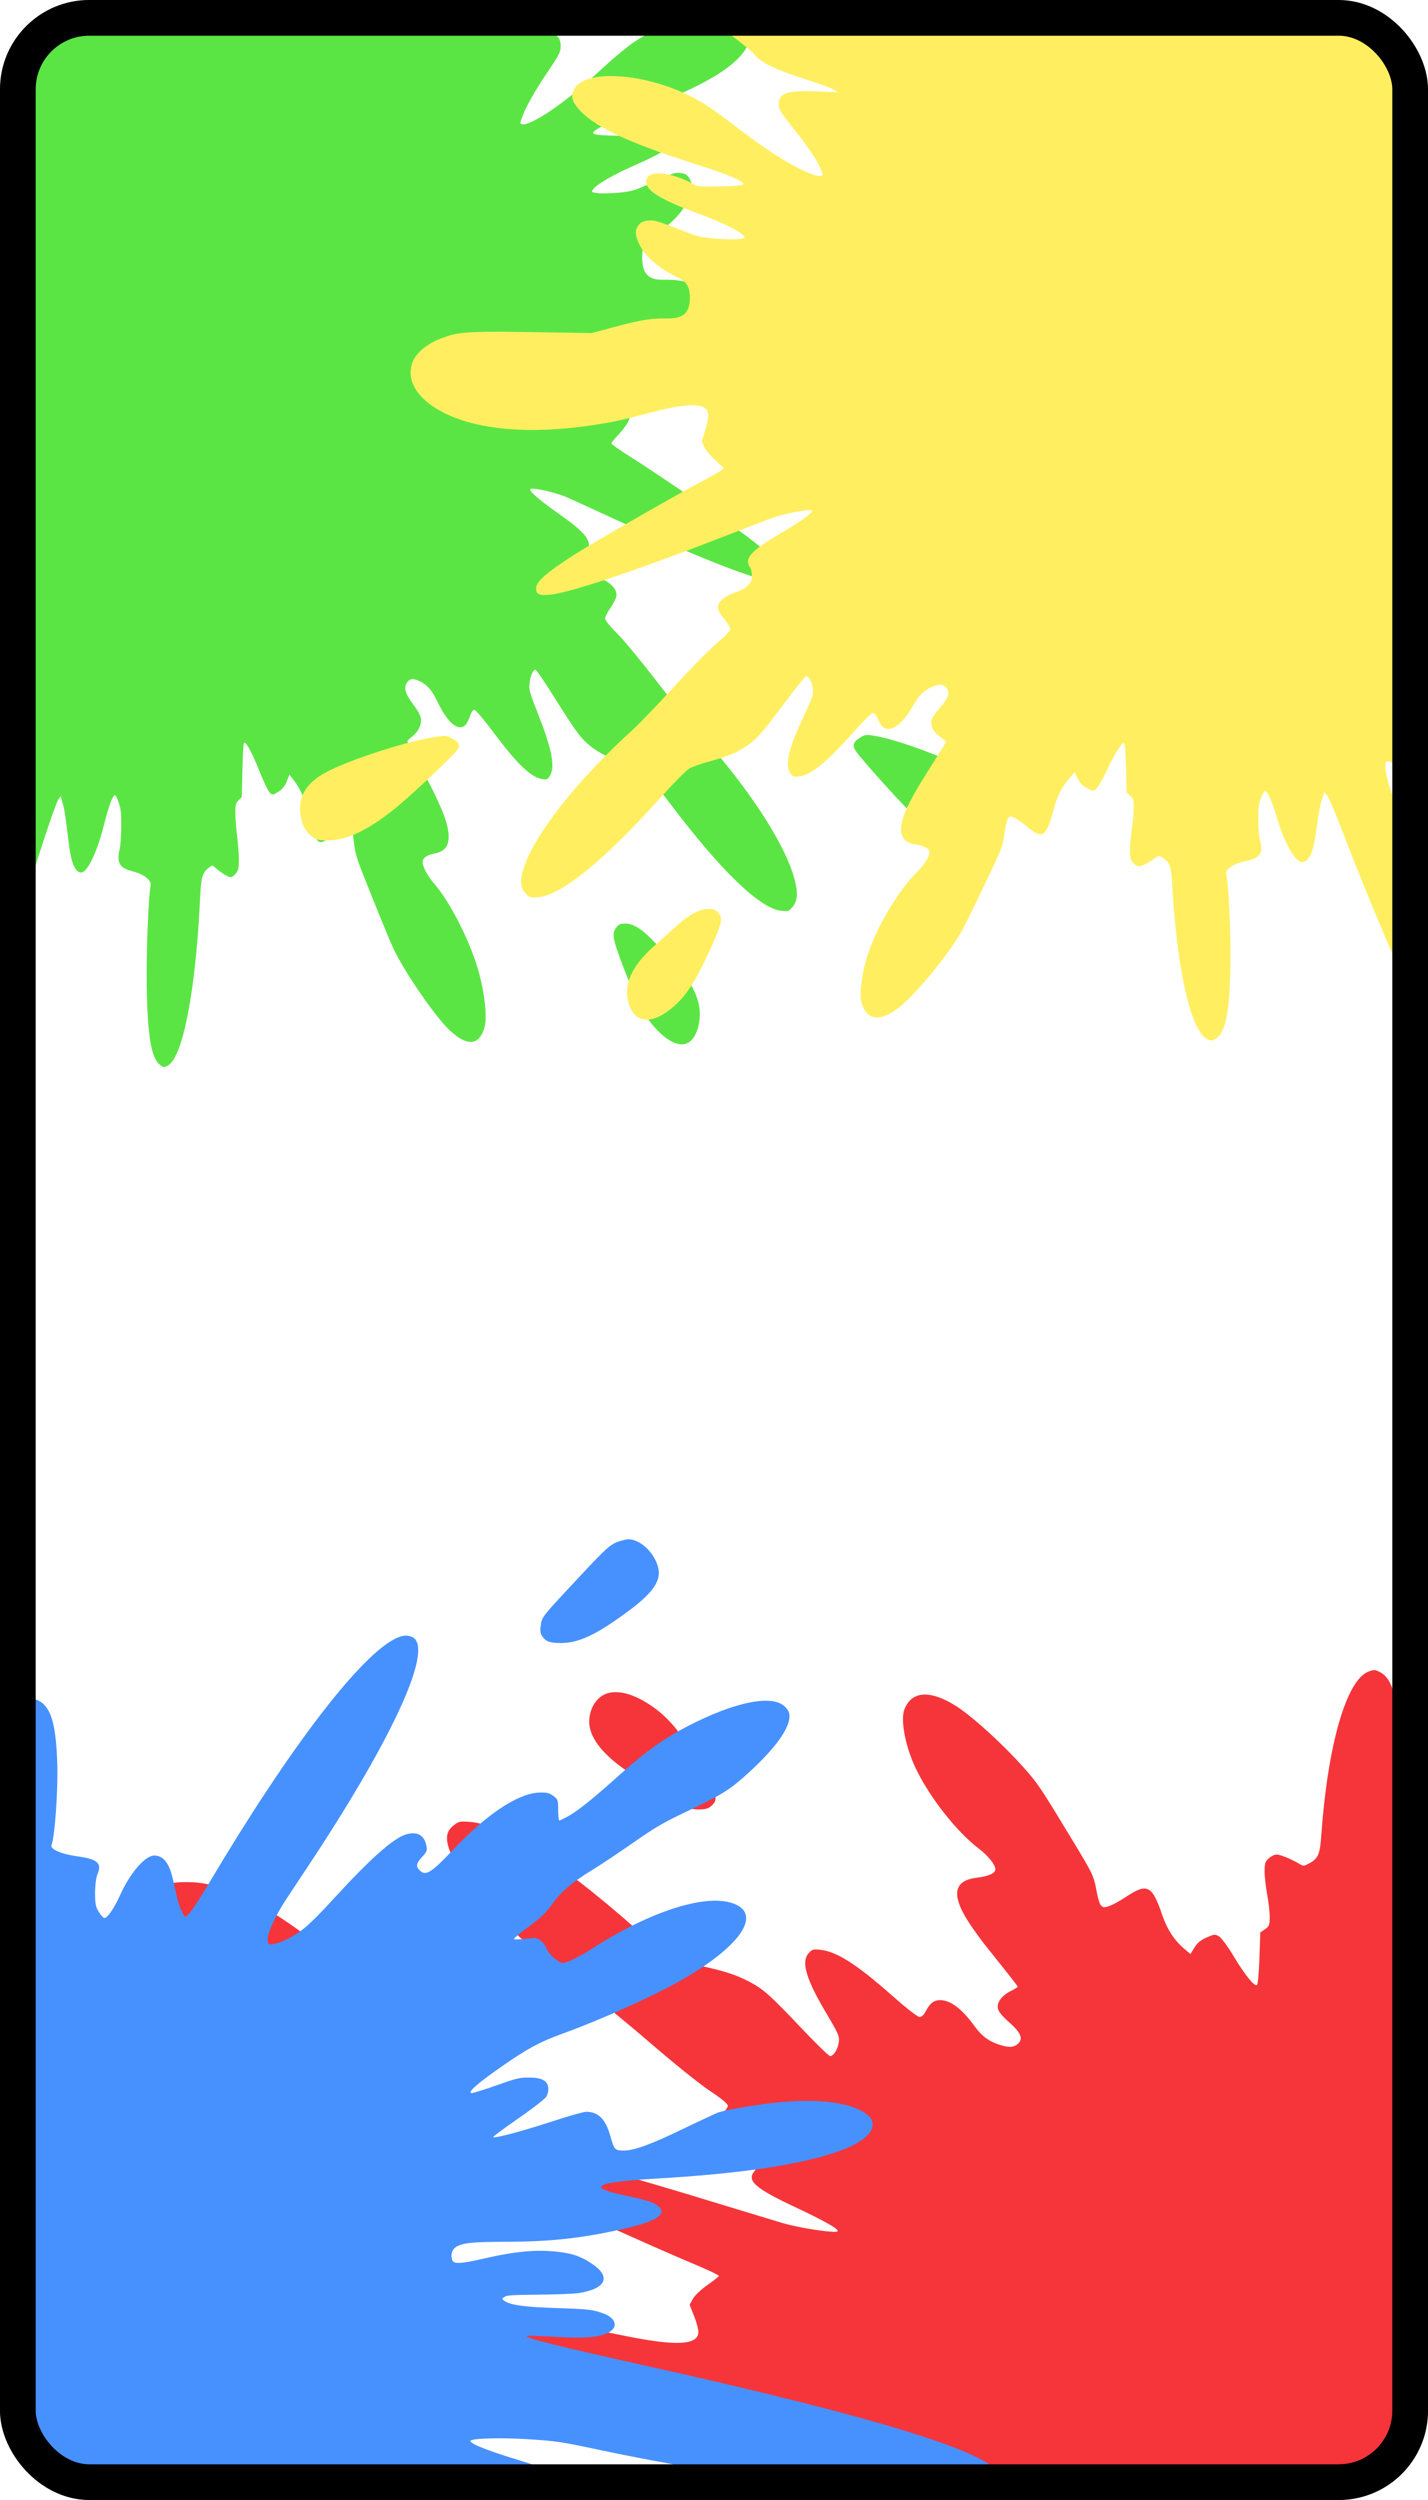 <svg width="400" height="700" viewBox="0 0 400 700" fill="none" xmlns="http://www.w3.org/2000/svg">
<g clip-path="url(#clip0_105_569)">
<rect width="400" height="700" rx="25" fill="white"/>
<g clip-path="url(#clip1_105_569)" filter="url(#filter0_d_105_569)">
<path d="M486.08 443.224C476.329 448.488 456.443 479.986 434.203 525.548C431.609 530.854 429.015 535.654 428.439 536.244L427.382 537.297L426.661 535.654C425.845 533.928 425.413 532.033 424.116 524.832C423.107 519.19 421.474 516.537 418.88 516.537C416.382 516.537 412.203 522.39 409.465 529.801C407.832 534.181 405.958 537.591 405.094 537.591C404.806 537.591 404.133 536.707 403.557 535.57C402.692 533.928 402.5 532.791 402.5 529.169C402.5 526.559 402.788 523.948 403.172 522.811C404.469 519.105 403.172 517.716 397.504 516.789C393.181 516.073 390.011 514.389 390.443 513.042C391.356 510.094 392.269 494.556 392.028 485.586C391.692 471.901 390.203 466.09 386.553 464.195C385.208 463.521 384.871 463.479 383.382 464.026C377.186 466.3 371.95 484.323 370.125 509.631C369.74 515.273 369.26 516.41 366.618 517.8C365.177 518.558 365.081 518.558 363.88 517.842C361.815 516.579 358.644 515.273 357.588 515.273C357.011 515.273 356.051 515.737 355.426 516.326C354.417 517.168 354.225 517.758 354.225 519.99C354.225 521.463 354.561 524.327 354.946 526.432C355.33 528.496 355.666 531.359 355.666 532.749C355.666 534.981 355.522 535.36 354.369 536.16L353.024 537.086L352.784 544.245C352.64 548.203 352.352 551.572 352.112 551.782C351.439 552.372 348.797 549.129 345.627 543.866C343.994 541.086 342.072 538.518 341.448 538.181C340.391 537.549 340.151 537.549 338.038 538.476C336.356 539.192 335.396 539.992 334.579 541.297L333.474 543.15L331.793 541.718C328.959 539.318 326.942 536.244 325.597 532.328C322.763 523.906 321.37 523.19 315.557 527.022C312.771 528.875 310.418 530.012 309.361 530.012C308.256 530.012 307.776 528.875 307.007 524.706C306.335 521.169 305.902 520.327 300.282 511.062C292.981 499.019 291.252 496.282 289.042 493.587C283.326 486.597 272.807 476.785 267.571 473.543C260.366 469.079 255.274 469.5 253.305 474.722C252.2 477.712 253.641 485.123 256.475 491.06C260.318 499.188 267.955 508.873 274.2 513.631C276.745 515.568 278.811 518.137 278.811 519.358C278.811 520.537 277.034 521.337 273.335 521.8C267.619 522.558 266.61 526.011 270.213 532.37C271.318 534.349 274.055 538.265 276.313 541.086C284.191 550.94 285.055 552.077 285.055 552.288C285.055 552.414 284.191 552.961 283.086 553.509C280.588 554.772 279.147 556.751 279.531 558.436C279.676 559.236 280.876 560.667 282.654 562.225C286.016 565.173 286.689 566.899 285.103 568.289C283.951 569.3 282.702 569.384 280.108 568.584C277.034 567.615 275.016 566.142 273.047 563.404C269.492 558.52 266.37 556.119 263.44 556.035C261.663 555.993 260.51 556.877 259.357 559.067C258.78 560.204 258.156 560.752 257.58 560.752C257.003 560.752 253.785 558.225 249.606 554.519C239.759 545.845 234.235 542.35 229.624 541.929C227.798 541.718 227.462 541.844 226.549 542.855C224.292 545.339 225.781 550.224 231.785 560.246C234.811 565.384 235.196 566.226 234.955 567.784C234.715 569.763 233.514 571.7 232.506 571.7C232.169 571.7 228.519 568.163 224.388 563.783C215.693 554.604 213.772 552.919 209.929 550.898C206.231 548.961 203.012 547.908 196.047 546.392C192.877 545.718 189.467 544.75 188.458 544.287C187.401 543.824 182.502 539.907 177.554 535.57C156.563 517.084 140.375 506.725 131.633 506.136C128.799 505.925 128.511 505.967 127.07 507.104C124.956 508.746 124.668 510.81 126.061 514.431C129.856 524.411 146.139 540.75 167.371 555.909C169.628 557.509 176.449 563.11 182.502 568.331C188.602 573.595 195.855 579.448 198.689 581.343C202.196 583.659 203.877 585.091 203.877 585.638C203.877 586.101 202.916 587.365 201.763 588.459C200.563 589.554 199.458 590.986 199.314 591.618C198.785 593.386 201.379 595.323 205.894 596.544C210.218 597.724 212.043 599.197 212.043 601.513C212.043 602.398 211.707 603.493 211.322 603.956C209.065 606.567 211.562 608.756 222.61 613.936C231.785 618.231 235.916 620.673 234.331 620.884C232.41 621.136 223.667 619.747 219.44 618.526C217.086 617.81 207.96 615.073 199.17 612.378C167.707 602.735 143.209 596.334 136.052 595.829C131.873 595.534 130.864 595.913 130.864 597.766C130.864 599.703 134.659 602.313 145.323 607.746C152.816 611.493 182.309 624.884 193.694 629.642C197.969 631.411 201.427 633.053 201.379 633.264C201.283 633.474 199.794 634.653 198.113 635.833C196.336 637.096 194.606 638.738 194.078 639.665L193.165 641.349L194.462 644.591C195.183 646.402 195.711 648.465 195.615 649.223C195.279 652.592 189.322 652.887 176.017 650.234C162.087 647.413 160.406 647.118 153.681 646.276C128.847 643.202 108.096 644.591 95.031 650.234C86 654.108 82.013 659.372 84.271 664.551C85.472 667.33 89.603 670.152 94.79 671.71C102.092 673.942 104.445 674.026 138.79 673.563L151.759 673.394L160.31 675.205C170.301 677.31 174.288 677.816 179.86 677.731C186.2 677.605 188.698 679.332 188.698 683.921C188.698 686.911 187.497 688.638 184.759 689.648C177.122 692.428 171.55 696.26 169.388 700.218C168.043 702.786 168.043 704.008 169.436 705.439C170.301 706.282 171.117 706.618 172.943 706.745C175.392 706.955 176.353 706.703 187.497 703.292C191.628 702.028 193.55 701.692 198.449 701.397C201.715 701.186 205.558 701.144 206.999 701.271C209.545 701.523 209.641 701.565 208.873 702.281C207.432 703.671 200.37 706.366 191.484 708.934C177.458 713.019 171.886 715.756 172.27 718.493C172.558 720.851 176.449 721.399 182.838 719.967C184.855 719.504 187.641 718.62 189.082 717.946C191.628 716.767 191.676 716.767 199.746 716.893C208.728 717.019 210.266 717.314 207.72 718.451C204.838 719.757 200.226 721.146 190.091 723.673C164.825 730.031 151.904 734.916 146.572 740.095C144.266 742.327 143.93 743.675 145.083 745.57C149.118 752.181 174.192 750.412 192.253 742.243C194.846 741.106 200.37 738.074 204.597 735.463C214.349 729.568 219.584 726.705 226.213 723.715C231.833 721.188 236.348 719.757 237.933 720.009C238.942 720.136 238.942 720.136 237.789 722.241C236.492 724.641 232.65 729.189 227.702 734.032C222.707 738.916 222.13 739.674 222.13 741.232C222.13 744.559 225.156 745.401 236.3 745.064L244.466 744.812L242.785 745.57C241.824 746.033 237.933 747.17 234.139 748.138C220.881 751.465 215.693 753.402 212.763 756.139C211.995 756.897 208.776 759.002 205.654 760.855C202.532 762.666 199.554 764.561 199.025 765.024C197.825 766.077 197.825 767.761 199.025 768.351C200.13 768.856 203.301 768.856 206.183 768.393C208.104 768.056 208.2 768.098 207.912 768.94C207.432 770.161 205.606 772.646 204.549 773.446C204.021 773.825 202.388 774.751 200.851 775.467C189.082 781.278 175.056 794.795 173.807 801.491C173.519 803.007 173.663 803.386 174.816 804.354C175.873 805.323 176.353 805.449 177.842 805.239C180.484 804.902 184.471 802.965 190.86 798.88C196.624 795.259 199.554 792.816 199.554 791.764C199.554 790.879 202.388 787.721 203.156 787.721C204.213 787.721 204.069 788.1 202.148 790.921C199.025 795.385 199.506 798.248 203.397 798.248C206.135 798.248 209.545 795.764 219.728 786.458C228.423 778.499 228.615 778.373 228.903 779.594C229.575 782.626 231.209 782.626 234.619 779.594L237.069 777.404L236.781 778.878C236.589 779.678 233.995 784.858 230.968 790.416C227.942 795.932 224.916 802.08 224.292 804.06C220.737 814.713 223.475 823.893 229.527 821.661C231.737 820.861 234.235 817.829 237.261 812.355C240.047 807.218 242.785 803.849 246.916 800.354L249.606 798.038L249.366 799.975C249.174 801.028 248.069 804.228 246.868 807.049C245.667 809.913 244.466 813.576 244.226 815.261C243.938 816.903 243.169 821.83 242.449 826.251C240.719 836.863 240.575 847.348 242.112 849.622C242.641 850.422 243.65 851.348 244.37 851.643C250.711 854.338 262.911 835.389 270.405 811.302C272.278 805.112 272.855 803.723 273.479 803.723C274.152 803.723 275.833 807.555 276.457 810.629C277.178 814.292 278.619 815.892 281.597 816.229C284.383 816.566 287.601 815.429 288.85 813.703C289.331 812.945 290.003 811.218 290.339 809.829C290.627 808.439 291.828 803.975 292.981 799.933C294.134 795.89 295.191 791.721 295.383 790.669C295.911 787.679 296.68 785.195 297.064 785.195C298.073 785.195 300.426 792.564 301.723 799.933C302.972 807.007 302.924 825.577 301.675 832.357C300.811 837.115 300.811 837.242 301.723 841.2L302.684 845.2L301.579 849.748C297.016 868.234 298.793 880.993 306.191 882.93C314.357 885.078 322.042 872.108 322.042 856.233V852.106L323.483 853.538C326.605 856.696 329.583 856.444 331.553 852.906C332.658 850.969 333.474 847.516 334.483 840.189C335.348 833.873 337.749 830.925 340.103 833.368C341.4 834.673 341.976 837.452 341.544 840.695C340.679 847.516 340.679 849.032 341.448 851.685C342.409 855.012 342.409 856.696 341.4 862.423C340.728 866.381 340.679 867.813 341.16 872.15C342.265 882.299 345.627 887.52 351.103 887.52C354.994 887.52 359.989 883.057 362.343 877.414C365.273 870.382 364.793 863.055 360.998 856.401C359.125 853.201 359.125 852.57 360.854 852.57C362.151 852.612 364.409 853.496 368.78 855.686C370.365 856.486 371.422 856.78 372.238 856.612C374.448 856.107 374.592 855.138 373.199 848.485C371.566 840.653 371.566 833.789 373.295 832.315C374.64 831.094 376.033 831.431 378.867 833.62C382.566 836.484 383.526 838.758 384.007 846.085C384.295 849.538 384.919 854.17 385.448 856.359C386.36 860.233 386.841 864.781 387.849 879.73C388.426 888.026 388.906 890.047 391.98 897.205C398.513 912.533 406.007 921.46 413.452 922.934C416.958 923.608 419.504 922.934 422.434 920.534C427.286 916.576 429.736 910.301 429.784 901.838C429.784 892.995 427.526 886.847 421.522 879.562C416.19 873.119 411.338 863.602 408.937 854.886C408.456 853.033 408.024 850.885 408.024 850.127V848.78L411.771 848.738C413.788 848.738 416.238 848.527 417.151 848.232C419.552 847.516 419.552 846.085 417.247 840.947C413.212 832.062 410.041 821.619 411.098 820.693C412.299 819.64 419.312 825.493 427.526 834.463C432.426 839.768 434.827 841.621 438.382 842.716C443.954 844.442 447.701 842.337 447.508 837.663C447.364 834.884 445.971 831.852 441.36 824.314C435.019 813.913 430.744 805.618 431.177 804.481C431.273 804.228 432.906 805.533 434.827 807.344C441.984 814.292 450.679 824.483 456.347 832.568C460.526 838.589 462.015 840.147 464.465 841.2C466.674 842.126 466.722 842.126 471.766 840.316C473.687 839.642 474.216 839.979 476.761 843.769C478.923 846.969 486.657 854.633 490.932 857.875C496.744 862.255 501.307 864.276 504.189 863.771C511.346 862.507 508.704 851.854 498.713 841.705C497.272 840.274 496.888 839.558 496.888 838.21C496.888 836.357 496.984 836.315 500.731 837.2C504.285 838.042 506.639 838 507.984 837.073C510.434 835.305 508.608 831.725 502.028 825.409C499.962 823.43 498.377 821.83 498.521 821.83C498.665 821.83 500.923 822.546 503.469 823.472C510.097 825.788 517.062 827.683 520.041 827.978C522.202 828.188 522.779 828.104 523.931 827.304C527.246 825.03 524.748 822.124 507.696 808.565C494.054 797.701 481.517 786.289 481.517 784.689C481.517 784.058 483.871 784.605 493.093 787.342C497.753 788.69 502.124 789.827 502.796 789.827C503.901 789.827 505.534 788.521 505.534 787.637C505.534 787.468 504.333 786.121 502.892 784.605C500.491 782.163 499.29 780.352 499.29 779.257C499.29 778.415 502.172 778.962 505.822 780.52C510.097 782.331 514.757 784.9 523.835 790.542C533.058 796.269 538.726 798.627 550.398 801.617C561.062 804.312 569.372 805.239 573.839 804.144C574.8 803.891 576.145 803.133 576.818 802.417C579.748 799.385 577.634 794.543 570.861 788.563C560.822 779.678 545.355 771.551 526.814 765.361C516.918 762.076 511.779 758.96 511.779 756.223C511.779 754.581 513.364 754.286 520.185 754.707C523.595 754.876 528.831 755.044 531.761 755.086C537.861 755.086 539.158 754.581 539.158 752.223C539.158 749.486 531.905 745.612 520.185 742.032C509.905 738.916 506.543 737.064 508.656 735.674C510.386 734.537 512.98 734.158 521.386 733.863C530.608 733.568 532.962 733.021 534.307 730.831C534.931 729.863 534.883 729.568 534.067 728.136C532.77 725.778 528.735 723.546 519.416 720.051C510.097 716.598 505.39 714.156 506.639 713.524C508.128 712.808 515.285 712.64 522.106 713.145C530.368 713.777 531.473 713.988 542.521 716.851C569.804 723.883 598.481 728.852 621.778 730.663C642.241 732.263 653 730.621 653 725.862C653 718.493 620.817 706.197 554.77 688.343C530.176 681.69 521.338 678.995 522.058 678.363C522.202 678.237 525.661 678.363 529.744 678.658C538.294 679.289 542.137 678.868 544.826 677.142C547.42 675.373 546.748 672.341 543.337 670.825C540.551 669.52 538.918 669.31 530.272 668.973C521.434 668.636 517.447 667.962 515.862 666.572C515.141 665.941 515.141 665.857 515.862 665.225C516.486 664.677 518.023 664.551 525.372 664.467C530.176 664.425 535.172 664.172 536.516 663.92C544.01 662.446 545.499 658.487 540.167 654.108C537.189 651.666 534.931 650.655 530.944 650.066C524.892 649.181 519.032 649.813 510.049 652.339C503.709 654.108 501.836 654.234 501.403 652.803C500.875 650.908 501.403 649.097 502.7 648.213C504.573 646.992 507.263 646.697 516.102 646.655C528.735 646.613 536.661 645.56 548.525 642.402C558.276 639.749 561.35 637.18 558.132 634.359C556.835 633.222 555.058 632.548 548.717 630.906C538.438 628.211 541.08 626.568 557.652 625.389C581.189 623.705 597.184 620.842 607.944 616.378C614.669 613.599 618.319 609.935 617.791 606.524C617.599 605.135 617.071 604.419 615.389 603.029C611.402 599.871 603.813 598.608 594.014 599.45C588.01 599.955 577.586 602.019 574.944 603.156C574.176 603.535 569.997 605.893 565.673 608.419C556.499 613.851 551.84 615.915 548.909 615.915C546.46 615.915 546.268 615.662 545.211 611.072C543.866 605.261 541.848 602.861 538.486 602.861C537.813 602.861 533.634 604.293 529.215 606.061C521.049 609.304 513.22 611.872 512.739 611.409C512.595 611.283 515.669 608.504 519.56 605.219C523.451 601.977 526.958 598.65 527.39 597.892C527.822 597.092 528.11 595.744 528.014 594.776C527.822 592.334 526.093 591.281 522.442 591.323C520.089 591.323 518.84 591.702 513.7 593.934C510.434 595.365 507.311 596.544 506.831 596.544C505.39 596.544 508.32 593.344 514.901 587.786C522.01 581.722 525.565 579.364 531.569 576.711C542.761 571.784 557.123 563.91 565.145 558.309C581.669 546.771 587.433 535.907 578.883 532.538C571.149 529.422 555.538 535.696 539.639 548.287C536.661 550.645 533.058 552.751 532.049 552.751C530.944 552.751 528.11 549.761 527.582 548.034C527.342 547.15 526.621 545.929 525.997 545.297C524.892 544.203 524.844 544.16 521.674 544.582C519.656 544.834 518.504 544.876 518.504 544.624C518.504 544.371 520.425 542.434 522.779 540.328C525.997 537.423 527.582 535.57 528.975 533.086C531.425 528.833 534.595 525.548 540.215 521.379C542.665 519.569 547.805 515.358 551.647 512.115C557.46 507.146 559.957 505.378 566.394 501.672C575.953 496.114 578.018 494.598 582.63 489.587C591.324 480.112 595.599 472.617 594.686 468.448C594.542 467.648 593.726 466.469 592.957 465.795C589.018 462.468 579.171 465.121 566.97 472.743C560.294 476.912 554.77 481.67 548.141 488.955C540.696 497.082 536.613 501.125 533.73 503.146C532.434 504.03 531.233 504.746 531.089 504.746C530.896 504.746 530.752 503.146 530.752 501.167C530.752 497.84 530.656 497.545 529.407 496.45C528.303 495.482 527.678 495.271 525.805 495.314C519.8 495.398 511.058 502.43 501.451 514.852C495.591 522.39 494.006 523.569 492.373 521.506C491.268 520.158 491.46 519.105 493.093 516.958C494.39 515.316 494.534 514.81 494.246 513.168C493.67 509.631 491.652 508.325 488.626 509.42C485.071 510.683 478.539 517.8 467.923 531.949C463.696 537.549 460.958 540.707 458.941 542.392C455.818 544.876 452.936 546.434 451.255 546.434C450.439 546.434 450.294 546.182 450.294 544.708C450.294 542.518 452.504 536.749 455.242 531.612C456.443 529.464 459.565 523.611 462.303 518.642C485.744 475.396 496.6 445.877 490.163 442.845C488.866 442.214 487.713 442.34 486.08 443.224Z" fill="#F5353A"/>
<path d="M168.812 470.722C166.698 471.985 165.305 474.469 165.065 477.417C164.681 481.881 168.283 486.85 175.44 491.776C177.218 492.998 180.58 495.398 182.982 497.124C188.266 500.956 192.108 502.641 195.615 502.641C197.68 502.641 198.401 502.43 199.314 501.588C201.187 499.988 200.851 498.598 196.864 491.566C191.148 481.586 187.689 477.249 182.646 473.754C177.026 469.88 172.03 468.827 168.812 470.722Z" fill="#F5353A"/>
<path d="M48.629 523.232C44.834 524.327 42.48 527.275 42.096 531.57C41.664 536.328 44.69 540.034 51.367 542.981C60.397 546.898 83.646 552.793 94.214 553.804C96.76 554.056 97.576 553.972 99.353 553.172C102.187 551.993 102.572 550.94 100.746 549.298C98.345 547.108 84.847 537.086 79.227 533.38C69.092 526.685 60.782 523.316 53.769 523.022C51.655 522.937 49.349 523.022 48.629 523.232Z" fill="#F5353A"/>
</g>
<g clip-path="url(#clip2_105_569)" filter="url(#filter1_d_105_569)">
<path d="M-23.079 315.789C-16.424 310.37 -2.852 277.937 12.326 231.022C14.097 225.559 15.867 220.616 16.26 220.009L16.981 218.925L17.473 220.616C18.03 222.393 18.326 224.345 19.211 231.759C19.899 237.569 21.014 240.301 22.784 240.301C24.489 240.301 27.341 234.274 29.209 226.643C30.324 222.133 31.603 218.621 32.193 218.621C32.389 218.621 32.848 219.532 33.242 220.702C33.832 222.393 33.963 223.564 33.963 227.293C33.963 229.981 33.766 232.67 33.504 233.84C32.619 237.656 33.504 239.087 37.372 240.041C40.323 240.778 42.486 242.512 42.191 243.9C41.569 246.935 40.946 262.934 41.11 272.17C41.339 286.262 42.355 292.245 44.847 294.197C45.765 294.89 45.994 294.934 47.011 294.37C51.24 292.029 54.813 273.471 56.059 247.412C56.321 241.602 56.649 240.431 58.452 239C59.435 238.22 59.501 238.22 60.321 238.957C61.73 240.257 63.894 241.602 64.615 241.602C65.008 241.602 65.664 241.125 66.09 240.518C66.779 239.65 66.91 239.043 66.91 236.745C66.91 235.228 66.68 232.279 66.418 230.111C66.156 227.987 65.926 225.038 65.926 223.607C65.926 221.309 66.025 220.919 66.811 220.095L67.73 219.141L67.893 211.77C67.992 207.695 68.188 204.226 68.352 204.009C68.811 203.402 70.614 206.741 72.778 212.161C73.893 215.022 75.204 217.667 75.63 218.014C76.351 218.664 76.515 218.664 77.958 217.711C79.105 216.973 79.761 216.15 80.318 214.806L81.072 212.898L82.22 214.372C84.154 216.843 85.531 220.009 86.449 224.041C88.383 232.713 89.334 233.45 93.3 229.504C95.202 227.597 96.808 226.426 97.529 226.426C98.283 226.426 98.611 227.597 99.136 231.889C99.595 235.531 99.89 236.398 103.725 245.938C108.708 258.338 109.888 261.157 111.396 263.932C115.298 271.129 122.477 281.232 126.05 284.571C130.968 289.167 134.443 288.733 135.787 283.357C136.541 280.278 135.558 272.647 133.623 266.533C131.001 258.165 125.788 248.192 121.526 243.293C119.789 241.298 118.379 238.653 118.379 237.396C118.379 236.182 119.592 235.358 122.117 234.881C126.018 234.1 126.706 230.545 124.247 223.998C123.493 221.96 121.625 217.927 120.084 215.022C114.708 204.876 114.117 203.705 114.117 203.489C114.117 203.359 114.708 202.795 115.462 202.231C117.166 200.93 118.15 198.893 117.887 197.158C117.789 196.334 116.97 194.86 115.757 193.256C113.462 190.221 113.003 188.443 114.085 187.012C114.871 185.972 115.724 185.885 117.494 186.709C119.592 187.706 120.969 189.223 122.313 192.042C124.739 197.072 126.87 199.543 128.87 199.63C130.083 199.673 130.87 198.763 131.656 196.508C132.05 195.337 132.476 194.773 132.869 194.773C133.263 194.773 135.459 197.375 138.311 201.191C145.032 210.123 148.802 213.722 151.949 214.155C153.195 214.372 153.424 214.242 154.047 213.201C155.588 210.643 154.572 205.613 150.474 195.294C148.408 190.004 148.146 189.137 148.31 187.532C148.474 185.495 149.294 183.5 149.982 183.5C150.212 183.5 152.703 187.142 155.522 191.652C161.456 201.104 162.767 202.838 165.39 204.92C167.914 206.914 170.111 207.998 174.864 209.559C177.028 210.253 179.356 211.25 180.044 211.727C180.765 212.204 184.109 216.236 187.486 220.702C201.812 239.737 212.86 250.404 218.826 251.011C220.761 251.227 220.957 251.184 221.941 250.013C223.383 248.322 223.58 246.198 222.629 242.469C220.039 232.193 208.926 215.369 194.436 199.76C192.895 198.112 188.24 192.345 184.109 186.969C179.946 181.549 174.996 175.522 173.061 173.571C170.668 171.186 169.521 169.712 169.521 169.148C169.521 168.671 170.176 167.37 170.963 166.243C171.783 165.116 172.537 163.641 172.635 162.991C172.996 161.17 171.225 159.175 168.144 157.918C165.193 156.704 163.948 155.186 163.948 152.802C163.948 151.891 164.177 150.764 164.439 150.287C165.98 147.598 164.275 145.344 156.735 140.011C150.474 135.588 147.654 133.073 148.736 132.856C150.048 132.596 156.014 134.027 158.899 135.284C160.505 136.022 166.734 138.84 172.733 141.615C194.206 151.544 210.926 158.135 215.81 158.655C218.663 158.959 219.351 158.568 219.351 156.661C219.351 154.666 216.761 151.978 209.483 146.384C204.369 142.525 184.24 128.737 176.471 123.838C173.553 122.016 171.193 120.325 171.225 120.109C171.291 119.892 172.307 118.678 173.455 117.464C174.668 116.163 175.848 114.472 176.208 113.518L176.831 111.784L175.946 108.445C175.454 106.58 175.094 104.456 175.159 103.675C175.389 100.207 179.454 99.903 188.535 102.635C198.042 105.54 199.189 105.843 203.779 106.711C220.728 109.876 234.89 108.445 243.807 102.635C249.97 98.646 252.691 93.226 251.15 87.893C250.331 85.031 247.512 82.126 243.971 80.522C238.988 78.224 237.382 78.137 213.942 78.614L205.09 78.787L199.255 76.923C192.436 74.755 189.715 74.234 185.912 74.321C181.585 74.451 179.88 72.674 179.88 67.947C179.88 64.869 180.7 63.091 182.568 62.05C187.781 59.189 191.584 55.243 193.059 51.167C193.977 48.522 193.977 47.265 193.026 45.791C192.436 44.923 191.879 44.577 190.633 44.447C188.961 44.23 188.305 44.49 180.7 48.002C177.88 49.303 176.569 49.65 173.225 49.953C170.996 50.17 168.373 50.213 167.39 50.083C165.652 49.823 165.587 49.78 166.111 49.043C167.095 47.612 171.914 44.837 177.979 42.192C187.551 37.986 191.354 35.168 191.092 32.349C190.895 29.921 188.24 29.357 183.88 30.832C182.503 31.309 180.601 32.219 179.618 32.913C177.88 34.127 177.848 34.127 172.34 33.997C166.21 33.867 165.161 33.563 166.898 32.393C168.865 31.048 172.012 29.618 178.929 27.016C196.173 20.469 204.992 15.439 208.631 10.106C210.204 7.808 210.434 6.42 209.647 4.469C206.893 -2.338 189.781 -0.517 177.454 7.895C175.684 9.065 171.914 12.187 169.029 14.875C162.374 20.946 158.801 23.894 154.277 26.973C150.441 29.574 147.359 31.048 146.278 30.788C145.589 30.658 145.589 30.658 146.376 28.49C147.261 26.019 149.884 21.336 153.26 16.35C156.67 11.32 157.063 10.54 157.063 8.935C157.063 5.51 154.998 4.643 147.392 4.989L141.819 5.25L142.967 4.469C143.622 3.992 146.278 2.821 148.867 1.824C157.916 -1.601 161.456 -3.596 163.456 -6.414C163.98 -7.195 166.177 -9.362 168.308 -11.27C170.439 -13.135 172.471 -15.086 172.832 -15.563C173.651 -16.647 173.651 -18.381 172.832 -18.988C172.078 -19.509 169.914 -19.509 167.947 -19.032C166.636 -18.685 166.57 -18.728 166.767 -19.595C167.095 -20.853 168.341 -23.411 169.062 -24.235C169.422 -24.625 170.537 -25.579 171.586 -26.316C179.618 -32.3 189.191 -46.218 190.043 -53.112C190.24 -54.673 190.141 -55.063 189.354 -56.06C188.633 -57.058 188.305 -57.188 187.289 -56.971C185.486 -56.624 182.765 -54.63 178.405 -50.424C174.471 -46.695 172.471 -44.18 172.471 -43.096C172.471 -42.185 170.537 -38.934 170.012 -38.934C169.291 -38.934 169.39 -39.324 170.701 -42.229C172.832 -46.825 172.504 -49.773 169.849 -49.773C167.98 -49.773 165.652 -47.215 158.702 -37.633C152.769 -29.438 152.637 -29.308 152.441 -30.565C151.982 -33.687 150.867 -33.687 148.54 -30.565L146.868 -28.311L147.064 -29.828C147.196 -30.652 148.966 -35.985 151.031 -41.709C153.096 -47.389 155.162 -53.719 155.588 -55.757C158.014 -66.727 156.145 -76.179 152.015 -73.881C150.507 -73.057 148.802 -69.936 146.737 -64.299C144.835 -59.009 142.967 -55.54 140.147 -51.941L138.311 -49.557L138.475 -51.551C138.606 -52.635 139.36 -55.931 140.18 -58.836C141 -61.784 141.819 -65.556 141.983 -67.291C142.18 -68.982 142.704 -74.055 143.196 -78.607C144.376 -89.534 144.475 -100.33 143.425 -102.672C143.065 -103.496 142.376 -104.45 141.885 -104.753C137.557 -107.528 129.23 -88.016 124.116 -63.215C122.838 -56.841 122.444 -55.41 122.018 -55.41C121.559 -55.41 120.412 -59.356 119.986 -62.521C119.494 -66.293 118.51 -67.941 116.478 -68.288C114.576 -68.635 112.38 -67.464 111.528 -65.686C111.2 -64.906 110.741 -63.128 110.511 -61.697C110.315 -60.266 109.495 -55.67 108.708 -51.508C107.921 -47.345 107.2 -43.053 107.069 -41.969C106.708 -38.89 106.184 -36.332 105.922 -36.332C105.233 -36.332 103.627 -43.92 102.742 -51.508C101.889 -58.792 101.922 -77.914 102.775 -84.894C103.365 -89.794 103.365 -89.924 102.742 -94L102.086 -98.119L102.84 -102.802C105.954 -121.837 104.742 -134.975 99.693 -136.969C94.12 -139.18 88.874 -125.826 88.874 -109.479V-105.23L87.891 -106.704C85.76 -109.956 83.728 -109.696 82.383 -106.054C81.629 -104.059 81.072 -100.504 80.384 -92.959C79.794 -86.456 78.154 -83.42 76.548 -85.935C75.663 -87.279 75.27 -90.141 75.565 -93.48C76.155 -100.504 76.155 -102.065 75.63 -104.796C74.975 -108.222 74.975 -109.956 75.663 -115.853C76.122 -119.929 76.155 -121.403 75.827 -125.869C75.073 -136.319 72.778 -141.695 69.041 -141.695C66.385 -141.695 62.976 -137.099 61.37 -131.289C59.37 -124.048 59.698 -116.504 62.288 -109.653C63.566 -106.357 63.566 -105.707 62.386 -105.707C61.501 -105.75 59.96 -106.661 56.977 -108.916C55.895 -109.739 55.174 -110.043 54.616 -109.87C53.108 -109.349 53.01 -108.352 53.961 -101.501C55.075 -93.436 55.075 -86.369 53.895 -84.851C52.977 -83.594 52.026 -83.941 50.092 -86.195C47.568 -89.144 46.912 -91.485 46.584 -99.03C46.388 -102.585 45.962 -107.355 45.601 -109.609C44.978 -113.598 44.65 -118.281 43.962 -133.674C43.568 -142.216 43.241 -144.297 41.142 -151.668C36.684 -167.451 31.57 -176.643 26.488 -178.161C24.095 -178.854 22.358 -178.161 20.358 -175.689C17.047 -171.613 15.375 -165.153 15.342 -156.438C15.342 -147.332 16.883 -141.002 20.981 -133.5C24.62 -126.866 27.931 -117.067 29.57 -108.092C29.898 -106.184 30.193 -103.973 30.193 -103.192V-101.805L27.636 -101.761C26.259 -101.761 24.587 -101.545 23.964 -101.241C22.325 -100.504 22.325 -99.03 23.899 -93.74C26.652 -84.591 28.816 -73.838 28.095 -72.884C27.275 -71.8 22.489 -77.827 16.883 -87.062C13.539 -92.526 11.9 -94.434 9.474 -95.561C5.671 -97.339 3.114 -95.171 3.245 -90.358C3.344 -87.496 4.294 -84.374 7.441 -76.613C11.769 -65.903 14.687 -57.361 14.392 -56.191C14.326 -55.931 13.211 -57.275 11.9 -59.139C7.015 -66.293 1.082 -76.786 -2.787 -85.111C-5.639 -91.312 -6.655 -92.916 -8.327 -94C-9.835 -94.954 -9.868 -94.954 -13.31 -93.09C-14.621 -92.396 -14.982 -92.743 -16.72 -96.645C-18.195 -99.94 -23.473 -107.832 -26.391 -111.17C-30.357 -115.68 -33.472 -117.761 -35.439 -117.241C-40.323 -115.94 -38.52 -104.97 -31.701 -94.52C-30.718 -93.046 -30.456 -92.309 -30.456 -90.921C-30.456 -89.014 -30.521 -88.97 -33.078 -89.881C-35.504 -90.748 -37.111 -90.705 -38.029 -89.751C-39.7 -87.93 -38.455 -84.244 -33.963 -77.74C-32.554 -75.702 -31.472 -74.055 -31.57 -74.055C-31.669 -74.055 -33.209 -74.792 -34.947 -75.746C-39.471 -78.13 -44.224 -80.082 -46.257 -80.385C-47.732 -80.602 -48.126 -80.515 -48.913 -79.691C-51.175 -77.35 -49.47 -74.358 -37.832 -60.397C-28.521 -49.21 -19.965 -37.459 -19.965 -35.812C-19.965 -35.161 -21.572 -35.725 -27.866 -38.543C-31.046 -39.931 -34.029 -41.102 -34.488 -41.102C-35.242 -41.102 -36.357 -39.757 -36.357 -38.847C-36.357 -38.673 -35.537 -37.286 -34.553 -35.725C-32.914 -33.21 -32.095 -31.346 -32.095 -30.218C-32.095 -29.351 -34.062 -29.915 -36.553 -31.519C-39.471 -33.384 -42.651 -36.029 -48.847 -41.839C-55.141 -47.736 -59.01 -50.164 -66.976 -53.242C-74.254 -56.017 -79.925 -56.971 -82.974 -55.844C-83.63 -55.584 -84.548 -54.803 -85.007 -54.066C-87.006 -50.944 -85.564 -45.958 -80.942 -39.801C-74.09 -30.652 -63.534 -22.284 -50.88 -15.91C-44.126 -12.528 -40.618 -9.319 -40.618 -6.501C-40.618 -4.81 -41.7 -4.506 -46.355 -4.94C-48.683 -5.113 -52.256 -5.287 -54.256 -5.33C-58.42 -5.33 -59.305 -4.81 -59.305 -2.382C-59.305 0.437 -54.355 4.426 -46.355 8.111C-39.34 11.32 -37.045 13.228 -38.487 14.659C-39.668 15.829 -41.438 16.22 -47.175 16.523C-53.469 16.827 -55.076 17.39 -55.994 19.645C-56.42 20.642 -56.387 20.946 -55.83 22.42C-54.945 24.848 -52.191 27.146 -45.831 30.745C-39.471 34.3 -36.258 36.815 -37.111 37.466C-38.127 38.203 -43.012 38.376 -47.667 37.856C-53.305 37.206 -54.059 36.989 -61.599 34.04C-80.22 26.799 -99.792 21.683 -115.692 19.818C-129.657 18.171 -137 19.862 -137 24.761C-137 32.349 -115.036 45.01 -69.959 63.395C-53.174 70.245 -47.142 73.02 -47.634 73.671C-47.732 73.801 -50.093 73.671 -52.879 73.367C-58.715 72.717 -61.337 73.15 -63.173 74.928C-64.943 76.749 -64.484 79.871 -62.157 81.432C-60.255 82.776 -59.141 82.993 -53.24 83.34C-47.208 83.687 -44.487 84.38 -43.405 85.811C-42.913 86.462 -42.913 86.549 -43.405 87.199C-43.831 87.763 -44.88 87.893 -49.896 87.979C-53.174 88.023 -56.584 88.283 -57.502 88.543C-62.616 90.061 -63.632 94.136 -59.993 98.646C-57.961 101.161 -56.42 102.201 -53.699 102.808C-49.568 103.719 -45.569 103.068 -39.438 100.467C-35.111 98.646 -33.832 98.516 -33.537 99.99C-33.177 101.941 -33.537 103.805 -34.422 104.716C-35.701 105.973 -37.537 106.277 -43.569 106.32C-52.191 106.364 -57.6 107.448 -65.697 110.7C-72.352 113.431 -74.451 116.076 -72.254 118.981C-71.369 120.152 -70.156 120.846 -65.829 122.537C-58.813 125.312 -60.616 127.003 -71.926 128.217C-87.99 129.951 -98.907 132.9 -106.25 137.496C-110.84 140.357 -113.331 144.13 -112.971 147.642C-112.839 149.073 -112.479 149.81 -111.331 151.241C-108.61 154.493 -103.431 155.793 -96.743 154.926C-92.645 154.406 -85.531 152.281 -83.728 151.111C-83.204 150.72 -80.351 148.292 -77.401 145.691C-71.139 140.097 -67.959 137.973 -65.96 137.973C-64.288 137.973 -64.157 138.233 -63.435 142.959C-62.517 148.943 -61.141 151.414 -58.846 151.414C-58.387 151.414 -55.535 149.94 -52.519 148.119C-46.946 144.78 -41.602 142.135 -41.274 142.612C-41.176 142.742 -43.274 145.604 -45.929 148.986C-48.585 152.325 -50.978 155.75 -51.273 156.53C-51.568 157.354 -51.765 158.742 -51.699 159.739C-51.568 162.254 -50.388 163.338 -47.896 163.295C-46.29 163.295 -45.438 162.904 -41.93 160.606C-39.7 159.132 -37.57 157.918 -37.242 157.918C-36.258 157.918 -38.258 161.213 -42.749 166.937C-47.601 173.18 -50.027 175.609 -54.125 178.34C-61.763 183.413 -71.566 191.522 -77.04 197.288C-88.318 209.169 -92.252 220.356 -86.416 223.824C-81.138 227.033 -70.484 220.572 -59.633 207.608C-57.6 205.18 -55.141 203.012 -54.453 203.012C-53.699 203.012 -51.765 206.09 -51.404 207.868C-51.24 208.779 -50.748 210.036 -50.322 210.686C-49.568 211.814 -49.535 211.857 -47.372 211.423C-45.995 211.163 -45.208 211.12 -45.208 211.38C-45.208 211.64 -46.519 213.635 -48.126 215.803C-50.322 218.795 -51.404 220.702 -52.355 223.261C-54.027 227.64 -56.19 231.022 -60.026 235.314C-61.698 237.179 -65.206 241.515 -67.828 244.854C-71.795 249.97 -73.5 251.791 -77.893 255.607C-84.416 261.33 -85.826 262.891 -88.973 268.051C-94.907 277.807 -97.825 285.525 -97.202 289.817C-97.103 290.641 -96.546 291.855 -96.022 292.549C-93.334 295.974 -86.613 293.243 -78.286 285.395C-73.729 281.102 -69.959 276.202 -65.435 268.701C-60.354 260.333 -57.567 256.17 -55.6 254.089C-54.715 253.179 -53.895 252.441 -53.797 252.441C-53.666 252.441 -53.568 254.089 -53.568 256.127C-53.568 259.552 -53.502 259.856 -52.65 260.983C-51.896 261.981 -51.47 262.197 -50.191 262.154C-46.093 262.067 -40.127 254.826 -33.57 242.035C-29.57 234.274 -28.489 233.06 -27.374 235.184C-26.62 236.572 -26.751 237.656 -27.866 239.867C-28.751 241.558 -28.849 242.079 -28.653 243.77C-28.259 247.412 -26.882 248.756 -24.817 247.629C-22.391 246.328 -17.933 239 -10.688 224.431C-7.803 218.664 -5.934 215.413 -4.557 213.678C-2.426 211.12 -0.459 209.516 0.688 209.516C1.246 209.516 1.344 209.776 1.344 211.293C1.344 213.548 -0.164 219.488 -2.033 224.778C-2.852 226.989 -4.983 233.016 -6.852 238.133C-22.85 282.663 -30.259 313.058 -25.866 316.18C-24.981 316.83 -24.194 316.7 -23.079 315.789Z" fill="#5BE545"/>
<path d="M193.452 287.476C194.895 286.175 195.845 283.617 196.009 280.582C196.272 275.986 193.813 270.869 188.928 265.796C187.715 264.539 185.42 262.067 183.781 260.289C180.175 256.344 177.552 254.609 175.159 254.609C173.75 254.609 173.258 254.826 172.635 255.693C171.356 257.341 171.586 258.772 174.307 266.013C178.208 276.289 180.569 280.755 184.011 284.354C187.846 288.343 191.256 289.427 193.452 287.476Z" fill="#5BE545"/>
<path d="M275.476 233.407C278.066 232.279 279.672 229.244 279.934 224.822C280.229 219.922 278.164 216.106 273.607 213.071C267.444 209.039 251.577 202.968 244.365 201.928C242.627 201.668 242.07 201.754 240.857 202.578C238.923 203.792 238.66 204.876 239.906 206.567C241.545 208.822 250.757 219.141 254.593 222.957C261.51 229.851 267.182 233.32 271.968 233.623C273.41 233.71 274.984 233.623 275.476 233.407Z" fill="#5BE545"/>
</g>
<g clip-path="url(#clip3_105_569)" filter="url(#filter2_d_105_569)">
<path d="M414.698 306.625C407.436 301.654 392.627 271.91 376.066 228.883C374.134 223.873 372.202 219.339 371.773 218.783L370.986 217.789L370.45 219.339C369.842 220.97 369.52 222.759 368.554 229.559C367.803 234.888 366.586 237.393 364.655 237.393C362.795 237.393 359.683 231.866 357.644 224.867C356.428 220.731 355.033 217.51 354.389 217.51C354.174 217.51 353.673 218.345 353.244 219.419C352.6 220.97 352.457 222.043 352.457 225.463C352.457 227.929 352.672 230.394 352.958 231.468C353.924 234.967 352.958 236.28 348.737 237.154C345.518 237.83 343.157 239.421 343.479 240.694C344.158 243.477 344.838 258.151 344.659 266.621C344.409 279.545 343.3 285.032 340.581 286.822C339.58 287.458 339.329 287.498 338.22 286.981C333.606 284.833 329.707 267.814 328.348 243.915C328.062 238.586 327.704 237.512 325.737 236.2C324.663 235.484 324.592 235.484 323.698 236.16C322.16 237.353 319.799 238.586 319.012 238.586C318.582 238.586 317.867 238.149 317.402 237.592C316.651 236.796 316.508 236.24 316.508 234.132C316.508 232.74 316.758 230.036 317.044 228.048C317.331 226.1 317.581 223.395 317.581 222.083C317.581 219.976 317.474 219.618 316.615 218.862L315.614 217.987L315.435 211.227C315.327 207.489 315.113 204.308 314.934 204.109C314.433 203.552 312.466 206.614 310.105 211.585C308.889 214.21 307.458 216.635 306.993 216.953C306.206 217.55 306.027 217.55 304.453 216.675C303.201 215.999 302.486 215.244 301.878 214.011L301.055 212.261L299.803 213.613C297.693 215.88 296.19 218.783 295.189 222.481C293.078 230.434 292.041 231.11 287.713 227.491C285.638 225.742 283.885 224.668 283.098 224.668C282.275 224.668 281.918 225.742 281.345 229.678C280.845 233.019 280.523 233.814 276.338 242.562C270.9 253.935 269.613 256.52 267.967 259.065C263.711 265.666 255.877 274.932 251.978 277.994C246.612 282.209 242.821 281.811 241.354 276.88C240.531 274.057 241.604 267.058 243.715 261.451C246.577 253.776 252.264 244.63 256.914 240.137C258.81 238.308 260.348 235.882 260.348 234.729C260.348 233.615 259.025 232.86 256.27 232.422C252.014 231.706 251.262 228.446 253.945 222.441C254.768 220.572 256.807 216.874 258.488 214.21C264.354 204.904 264.998 203.831 264.998 203.632C264.998 203.513 264.354 202.996 263.532 202.479C261.672 201.286 260.599 199.417 260.885 197.826C260.992 197.071 261.886 195.719 263.21 194.247C265.714 191.464 266.215 189.833 265.034 188.521C264.176 187.567 263.246 187.487 261.314 188.243C259.025 189.157 257.522 190.549 256.056 193.134C253.409 197.747 251.084 200.013 248.902 200.093C247.578 200.133 246.72 199.297 245.861 197.23C245.432 196.156 244.967 195.639 244.538 195.639C244.108 195.639 241.712 198.025 238.6 201.524C231.267 209.716 227.153 213.017 223.719 213.414C222.36 213.613 222.11 213.494 221.43 212.539C219.749 210.193 220.858 205.58 225.329 196.116C227.582 191.265 227.869 190.47 227.69 188.998C227.511 187.129 226.617 185.3 225.865 185.3C225.615 185.3 222.897 188.64 219.82 192.776C213.346 201.445 211.915 203.035 209.053 204.944C206.299 206.773 203.902 207.768 198.716 209.199C196.355 209.835 193.815 210.75 193.064 211.187C192.277 211.625 188.628 215.323 184.944 219.419C169.312 236.876 157.258 246.658 150.748 247.215C148.637 247.414 148.422 247.374 147.349 246.3C145.775 244.75 145.561 242.801 146.598 239.381C149.424 229.957 161.55 214.528 177.361 200.212C179.042 198.701 184.121 193.412 188.628 188.481C193.171 183.511 198.573 177.983 200.683 176.194C203.294 174.007 204.546 172.655 204.546 172.138C204.546 171.7 203.831 170.507 202.972 169.473C202.078 168.439 201.255 167.087 201.148 166.491C200.755 164.821 202.686 162.991 206.049 161.838C209.268 160.725 210.627 159.333 210.627 157.146C210.627 156.311 210.377 155.277 210.091 154.84C208.41 152.374 210.27 150.306 218.497 145.415C225.329 141.359 228.405 139.053 227.225 138.854C225.794 138.615 219.284 139.927 216.136 141.081C214.383 141.757 207.587 144.341 201.041 146.886C177.611 155.993 159.368 162.037 154.038 162.514C150.926 162.793 150.175 162.435 150.175 160.685C150.175 158.856 153.001 156.39 160.942 151.261C166.522 147.721 188.485 135.076 196.963 130.582C200.147 128.912 202.722 127.361 202.686 127.163C202.615 126.964 201.506 125.85 200.254 124.737C198.93 123.544 197.643 121.993 197.249 121.118L196.569 119.528L197.535 116.466C198.072 114.756 198.465 112.807 198.394 112.091C198.143 108.91 193.708 108.632 183.799 111.137C173.426 113.801 172.174 114.08 167.166 114.875C148.673 117.778 133.22 116.466 123.49 111.137C116.766 107.479 113.797 102.508 115.478 97.617C116.372 94.992 119.448 92.328 123.312 90.857C128.749 88.749 130.501 88.669 156.077 89.107L165.735 89.266L172.103 87.556C179.543 85.568 182.512 85.091 186.661 85.17C191.383 85.289 193.243 83.659 193.243 79.325C193.243 76.501 192.349 74.871 190.31 73.916C184.622 71.292 180.473 67.673 178.863 63.935C177.862 61.51 177.862 60.356 178.899 59.004C179.543 58.209 180.151 57.891 181.51 57.772C183.334 57.573 184.05 57.811 192.349 61.032C195.425 62.225 196.856 62.544 200.504 62.822C202.937 63.021 205.798 63.06 206.871 62.941C208.767 62.703 208.839 62.663 208.266 61.987C207.193 60.675 201.935 58.13 195.318 55.704C184.873 51.846 180.723 49.262 181.009 46.677C181.224 44.45 184.121 43.933 188.879 45.285C190.381 45.723 192.456 46.558 193.529 47.194C195.425 48.307 195.461 48.307 201.47 48.188C208.159 48.069 209.304 47.79 207.408 46.717C205.262 45.484 201.828 44.172 194.28 41.786C175.465 35.781 165.843 31.168 161.872 26.277C160.155 24.17 159.905 22.897 160.763 21.108C163.768 14.864 182.44 16.535 195.89 24.249C197.821 25.323 201.935 28.186 205.083 30.651C212.344 36.219 216.243 38.923 221.18 41.746C225.365 44.132 228.727 45.484 229.908 45.245C230.659 45.126 230.659 45.126 229.8 43.138C228.834 40.871 225.973 36.577 222.288 32.004C218.568 27.391 218.139 26.675 218.139 25.204C218.139 22.062 220.393 21.267 228.691 21.585L234.772 21.823L233.52 21.108C232.805 20.67 229.908 19.597 227.082 18.682C217.209 15.54 213.346 13.711 211.164 11.127C210.592 10.411 208.195 8.422 205.87 6.673C203.545 4.963 201.327 3.173 200.933 2.736C200.039 1.742 200.039 0.151 200.933 -0.406C201.756 -0.883 204.117 -0.883 206.263 -0.445C207.694 -0.127 207.766 -0.167 207.551 -0.962C207.193 -2.115 205.834 -4.462 205.047 -5.217C204.654 -5.575 203.437 -6.45 202.293 -7.126C193.529 -12.614 183.084 -25.378 182.154 -31.701C181.939 -33.133 182.047 -33.49 182.905 -34.405C183.692 -35.32 184.05 -35.439 185.159 -35.24C187.126 -34.922 190.095 -33.093 194.853 -29.236C199.145 -25.816 201.327 -23.509 201.327 -22.515C201.327 -21.68 203.437 -18.698 204.01 -18.698C204.797 -18.698 204.689 -19.056 203.259 -21.72C200.933 -25.935 201.291 -28.639 204.189 -28.639C206.228 -28.639 208.767 -26.293 216.351 -17.505C222.825 -9.989 222.968 -9.87 223.183 -11.023C223.683 -13.886 224.9 -13.886 227.439 -11.023L229.264 -8.955L229.049 -10.347C228.906 -11.102 226.974 -15.994 224.721 -21.243C222.467 -26.452 220.214 -32.258 219.749 -34.127C217.102 -44.188 219.141 -52.856 223.648 -50.749C225.293 -49.993 227.153 -47.13 229.407 -41.961C231.481 -37.109 233.52 -33.928 236.597 -30.627L238.6 -28.44L238.421 -30.27C238.278 -31.264 237.455 -34.286 236.561 -36.95C235.667 -39.654 234.772 -43.114 234.593 -44.704C234.379 -46.255 233.807 -50.908 233.27 -55.083C231.982 -65.104 231.875 -75.006 233.02 -77.153C233.413 -77.909 234.164 -78.784 234.701 -79.062C239.422 -81.607 248.508 -63.712 254.088 -40.966C255.483 -35.121 255.913 -33.809 256.378 -33.809C256.878 -33.809 258.13 -37.427 258.595 -40.33C259.132 -43.79 260.205 -45.301 262.423 -45.619C264.498 -45.937 266.894 -44.864 267.824 -43.233C268.182 -42.517 268.683 -40.887 268.933 -39.575C269.148 -38.262 270.042 -34.047 270.9 -30.23C271.759 -26.412 272.546 -22.475 272.689 -21.481C273.082 -18.658 273.655 -16.312 273.941 -16.312C274.692 -16.312 276.445 -23.271 277.411 -30.23C278.341 -36.91 278.305 -54.447 277.375 -60.849C276.731 -65.343 276.731 -65.462 277.411 -69.2L278.126 -72.978L277.303 -77.272C273.905 -94.73 275.229 -106.779 280.737 -108.608C286.818 -110.636 292.542 -98.388 292.542 -83.396V-79.499L293.615 -80.851C295.94 -83.834 298.158 -83.595 299.624 -80.255C300.447 -78.426 301.055 -75.165 301.806 -68.246C302.45 -62.281 304.239 -59.497 305.991 -61.804C306.957 -63.036 307.386 -65.661 307.064 -68.723C306.421 -75.165 306.421 -76.596 306.993 -79.102C307.708 -82.243 307.708 -83.834 306.957 -89.242C306.456 -92.98 306.421 -94.332 306.778 -98.428C307.601 -108.011 310.105 -112.942 314.183 -112.942C317.08 -112.942 320.8 -108.727 322.553 -103.398C324.735 -96.758 324.377 -89.838 321.551 -83.555C320.156 -80.533 320.156 -79.937 321.444 -79.937C322.41 -79.977 324.091 -80.812 327.346 -82.879C328.527 -83.635 329.314 -83.913 329.922 -83.754C331.567 -83.277 331.674 -82.362 330.637 -76.079C329.421 -68.683 329.421 -62.201 330.709 -60.809C331.71 -59.656 332.748 -59.974 334.858 -62.042C337.612 -64.746 338.328 -66.894 338.685 -73.813C338.9 -77.074 339.365 -81.448 339.759 -83.516C340.438 -87.174 340.796 -91.469 341.547 -105.586C341.976 -113.419 342.334 -115.328 344.623 -122.088C349.488 -136.563 355.068 -144.993 360.613 -146.385C363.224 -147.021 365.12 -146.385 367.302 -144.118C370.915 -140.381 372.739 -134.455 372.775 -126.463C372.775 -118.112 371.093 -112.306 366.622 -105.427C362.652 -99.342 359.039 -90.355 357.25 -82.124C356.893 -80.374 356.571 -78.346 356.571 -77.63V-76.358L359.361 -76.318C360.863 -76.318 362.687 -76.119 363.367 -75.841C365.156 -75.165 365.156 -73.813 363.439 -68.961C360.434 -60.571 358.073 -50.709 358.86 -49.834C359.754 -48.84 364.977 -54.367 371.093 -62.837C374.742 -67.848 376.531 -69.598 379.178 -70.632C383.327 -72.262 386.117 -70.274 385.974 -65.86C385.867 -63.235 384.829 -60.372 381.395 -53.254C376.674 -43.432 373.49 -35.598 373.812 -34.524C373.884 -34.286 375.1 -35.519 376.531 -37.228C381.86 -43.79 388.335 -53.413 392.556 -61.048C395.668 -66.735 396.777 -68.206 398.601 -69.2C400.246 -70.075 400.282 -70.075 404.038 -68.365C405.469 -67.729 405.862 -68.047 407.758 -71.626C409.368 -74.648 415.127 -81.885 418.31 -84.947C422.639 -89.083 426.037 -90.992 428.183 -90.514C433.513 -89.322 431.546 -79.261 424.105 -69.677C423.032 -68.325 422.746 -67.649 422.746 -66.377C422.746 -64.627 422.818 -64.587 425.608 -65.422C428.255 -66.218 430.007 -66.178 431.009 -65.303C432.833 -63.633 431.474 -60.253 426.573 -54.288C425.035 -52.419 423.855 -50.908 423.962 -50.908C424.069 -50.908 425.751 -51.584 427.647 -52.459C432.583 -54.646 437.77 -56.435 439.987 -56.714C441.597 -56.913 442.026 -56.833 442.885 -56.077C445.353 -53.93 443.493 -51.186 430.794 -38.382C420.636 -28.122 411.299 -17.346 411.299 -15.835C411.299 -15.238 413.052 -15.755 419.92 -18.34C423.39 -19.612 426.645 -20.686 427.146 -20.686C427.968 -20.686 429.185 -19.453 429.185 -18.618C429.185 -18.459 428.29 -17.187 427.217 -15.755C425.429 -13.449 424.535 -11.739 424.535 -10.705C424.535 -9.909 426.681 -10.426 429.399 -11.898C432.583 -13.608 436.053 -16.033 442.813 -21.362C449.681 -26.77 453.902 -28.997 462.594 -31.82C470.535 -34.365 476.724 -35.24 480.05 -34.206C480.766 -33.968 481.767 -33.252 482.268 -32.576C484.45 -29.713 482.876 -25.14 477.832 -19.493C470.356 -11.102 458.838 -3.428 445.031 2.418C437.662 5.52 433.835 8.462 433.835 11.047C433.835 12.598 435.015 12.876 440.095 12.479C442.634 12.319 446.533 12.16 448.715 12.121C453.258 12.121 454.224 12.598 454.224 14.825C454.224 17.41 448.823 21.068 440.095 24.448C432.44 27.391 429.936 29.14 431.51 30.453C432.797 31.526 434.729 31.884 440.989 32.163C447.857 32.441 449.61 32.958 450.611 35.026C451.076 35.94 451.04 36.219 450.432 37.571C449.466 39.797 446.462 41.905 439.522 45.206C432.583 48.467 429.077 50.773 430.007 51.369C431.116 52.045 436.446 52.204 441.525 51.727C447.678 51.131 448.501 50.932 456.728 48.228C477.046 41.587 498.4 36.895 515.749 35.185C530.987 33.674 539 35.224 539 39.718C539 46.677 515.034 58.289 465.849 75.149C447.535 81.432 440.953 83.977 441.49 84.574C441.597 84.693 444.172 84.574 447.213 84.295C453.58 83.699 456.442 84.097 458.445 85.727C460.376 87.397 459.876 90.26 457.336 91.692C455.261 92.924 454.045 93.123 447.606 93.441C441.025 93.76 438.056 94.396 436.875 95.708C436.339 96.305 436.339 96.384 436.875 96.981C437.34 97.498 438.485 97.617 443.958 97.696C447.535 97.736 451.255 97.975 452.257 98.213C457.837 99.605 458.946 103.343 454.975 107.479C452.757 109.785 451.076 110.739 448.107 111.296C443.6 112.131 439.236 111.535 432.547 109.149C427.825 107.479 426.43 107.359 426.108 108.711C425.715 110.501 426.108 112.211 427.074 113.046C428.469 114.199 430.472 114.477 437.054 114.517C446.462 114.557 452.364 115.551 461.199 118.533C468.461 121.039 470.75 123.464 468.353 126.129C467.387 127.202 466.064 127.839 461.342 129.39C453.687 131.935 455.655 133.485 467.996 134.599C485.523 136.189 497.435 138.893 505.447 143.109C510.455 145.733 513.174 149.193 512.78 152.414C512.637 153.726 512.244 154.402 510.992 155.714C508.023 158.697 502.371 159.89 495.074 159.094C490.603 158.617 482.84 156.669 480.873 155.595C480.301 155.237 477.189 153.01 473.969 150.624C467.137 145.495 463.667 143.546 461.485 143.546C459.661 143.546 459.518 143.785 458.731 148.119C457.729 153.607 456.227 155.873 453.723 155.873C453.222 155.873 450.11 154.521 446.819 152.851C440.739 149.789 434.908 147.364 434.55 147.801C434.443 147.92 436.732 150.545 439.63 153.647C442.527 156.708 445.138 159.85 445.46 160.566C445.782 161.321 445.997 162.594 445.925 163.508C445.782 165.815 444.494 166.809 441.776 166.769C440.023 166.769 439.093 166.411 435.266 164.304C432.833 162.952 430.508 161.838 430.15 161.838C429.077 161.838 431.259 164.86 436.16 170.11C441.454 175.836 444.101 178.063 448.572 180.568C456.907 185.22 467.602 192.657 473.576 197.945C485.881 208.841 490.173 219.101 483.806 222.282C478.047 225.225 466.422 219.3 454.582 207.41C452.364 205.183 449.681 203.195 448.93 203.195C448.107 203.195 445.997 206.018 445.603 207.648C445.424 208.483 444.888 209.637 444.423 210.233C443.6 211.267 443.564 211.307 441.204 210.909C439.701 210.67 438.843 210.631 438.843 210.869C438.843 211.108 440.273 212.937 442.026 214.925C444.423 217.669 445.603 219.419 446.641 221.765C448.465 225.781 450.826 228.883 455.011 232.82C456.835 234.53 460.663 238.506 463.524 241.568C467.853 246.261 469.713 247.931 474.506 251.43C481.624 256.679 483.162 258.111 486.596 262.843C493.071 271.79 496.254 278.869 495.575 282.805C495.467 283.561 494.859 284.674 494.287 285.311C491.354 288.452 484.021 285.947 474.935 278.749C469.963 274.812 465.849 270.319 460.913 263.439C455.369 255.765 452.328 251.947 450.182 250.038C449.216 249.203 448.322 248.527 448.215 248.527C448.071 248.527 447.964 250.038 447.964 251.907C447.964 255.049 447.893 255.327 446.963 256.361C446.14 257.276 445.675 257.475 444.28 257.435C439.808 257.355 433.298 250.714 426.144 238.984C421.78 231.866 420.6 230.752 419.384 232.701C418.561 233.973 418.704 234.967 419.92 236.995C420.886 238.546 420.993 239.023 420.779 240.574C420.349 243.915 418.847 245.147 416.593 244.113C413.946 242.92 409.082 236.2 401.176 222.839C398.029 217.55 395.99 214.567 394.487 212.977C392.162 210.631 390.016 209.159 388.764 209.159C388.156 209.159 388.049 209.398 388.049 210.79C388.049 212.858 389.694 218.305 391.733 223.157C392.627 225.185 394.952 230.712 396.991 235.405C414.447 276.244 422.531 304.12 417.738 306.983C416.772 307.579 415.914 307.46 414.698 306.625Z" fill="#FFEF60"/>
<path d="M178.434 280.658C176.86 279.465 175.823 277.119 175.644 274.335C175.358 270.12 178.04 265.428 183.37 260.775C184.694 259.622 187.198 257.355 188.986 255.725C192.921 252.106 195.783 250.516 198.394 250.516C199.932 250.516 200.468 250.714 201.148 251.51C202.543 253.021 202.293 254.333 199.324 260.974C195.067 270.398 192.492 274.494 188.736 277.795C184.551 281.453 180.83 282.447 178.434 280.658Z" fill="#FFEF60"/>
<path d="M88.936 231.07C86.11 230.036 84.357 227.253 84.071 223.197C83.749 218.703 86.003 215.204 90.975 212.42C97.7 208.722 115.013 203.155 122.882 202.2C124.778 201.962 125.386 202.041 126.71 202.797C128.82 203.91 129.106 204.904 127.747 206.455C125.958 208.523 115.907 217.987 111.722 221.487C104.174 227.809 97.986 230.991 92.763 231.269C91.189 231.348 89.472 231.269 88.936 231.07Z" fill="#FFEF60"/>
</g>
<g clip-path="url(#clip4_105_569)" filter="url(#filter3_d_105_569)">
<path d="M173.065 427.7C170.733 428.575 169.615 429.625 159.947 440.02C152.076 448.455 151.785 448.84 151.493 450.975C151.25 452.655 151.348 453.39 151.931 454.23C152.951 455.665 154.068 456.05 157.178 456.05C161.599 456.015 165.874 454.23 172.773 449.435C182.976 442.365 185.746 438.62 184.094 434.035C182.733 430.15 179.041 426.965 175.98 427C175.348 427.035 174.037 427.35 173.065 427.7Z" fill="#4791FF"/>
<path d="M111.168 454.615C101.305 458.99 81.191 485.17 58.697 523.04C56.073 527.45 53.449 531.44 52.866 531.93L51.797 532.805L51.069 531.44C50.243 530.005 49.805 528.43 48.494 522.445C47.473 517.755 45.822 515.55 43.198 515.55C40.672 515.55 36.445 520.415 33.675 526.575C32.023 530.215 30.128 533.05 29.254 533.05C28.962 533.05 28.282 532.315 27.699 531.37C26.825 530.005 26.63 529.06 26.63 526.05C26.63 523.88 26.922 521.71 27.311 520.765C28.622 517.685 27.311 516.53 21.578 515.76C17.205 515.165 13.998 513.765 14.436 512.645C15.359 510.195 16.282 497.28 16.039 489.825C15.699 478.45 14.193 473.62 10.5 472.045C9.14 471.485 8.8 471.45 7.294 471.905C1.026 473.795 -4.27 488.775 -6.116 509.81C-6.504 514.5 -6.99 515.445 -9.662 516.6C-11.12 517.23 -11.217 517.23 -12.432 516.635C-14.521 515.585 -17.728 514.5 -18.797 514.5C-19.38 514.5 -20.351 514.885 -20.983 515.375C-22.003 516.075 -22.197 516.565 -22.197 518.42C-22.197 519.645 -21.857 522.025 -21.469 523.775C-21.08 525.49 -20.74 527.87 -20.74 529.025C-20.74 530.88 -20.886 531.195 -22.052 531.86L-23.412 532.63L-23.655 538.58C-23.801 541.87 -24.092 544.67 -24.335 544.845C-25.015 545.335 -27.688 542.64 -30.894 538.265C-32.546 535.955 -34.489 533.82 -35.121 533.54C-36.19 533.015 -36.433 533.015 -38.571 533.785C-40.271 534.38 -41.243 535.045 -42.069 536.13L-43.186 537.67L-44.886 536.48C-47.753 534.485 -49.794 531.93 -51.154 528.675C-54.02 521.675 -55.429 521.08 -61.308 524.265C-64.126 525.805 -66.507 526.75 -67.576 526.75C-68.693 526.75 -69.179 525.805 -69.956 522.34C-70.636 519.4 -71.074 518.7 -76.758 511C-84.143 500.99 -85.892 498.715 -88.127 496.475C-93.909 490.665 -104.549 482.51 -109.845 479.815C-117.132 476.105 -122.282 476.455 -124.274 480.795C-125.392 483.28 -123.934 489.44 -121.068 494.375C-117.181 501.13 -109.456 509.18 -103.14 513.135C-100.565 514.745 -98.476 516.88 -98.476 517.895C-98.476 518.875 -100.273 519.54 -104.014 519.925C-109.796 520.555 -110.816 523.425 -107.172 528.71C-106.055 530.355 -103.286 533.61 -101.002 535.955C-93.034 544.145 -92.16 545.09 -92.16 545.265C-92.16 545.37 -93.034 545.825 -94.152 546.28C-96.678 547.33 -98.136 548.975 -97.747 550.375C-97.601 551.04 -96.386 552.23 -94.589 553.525C-91.188 555.975 -90.508 557.41 -92.111 558.565C-93.277 559.405 -94.54 559.475 -97.164 558.81C-100.273 558.005 -102.314 556.78 -104.306 554.505C-107.901 550.445 -111.059 548.45 -114.023 548.38C-115.821 548.345 -116.987 549.08 -118.153 550.9C-118.736 551.845 -119.367 552.3 -119.95 552.3C-120.533 552.3 -123.788 550.2 -128.015 547.12C-137.975 539.91 -143.562 537.005 -148.227 536.655C-150.073 536.48 -150.413 536.585 -151.336 537.425C-153.62 539.49 -152.113 543.55 -146.04 551.88C-142.979 556.15 -142.591 556.85 -142.834 558.145C-143.077 559.79 -144.291 561.4 -145.312 561.4C-145.652 561.4 -149.344 558.46 -153.522 554.82C-162.316 547.19 -164.26 545.79 -168.146 544.11C-171.887 542.5 -175.143 541.625 -182.187 540.365C-185.394 539.805 -188.844 539 -189.864 538.615C-190.933 538.23 -195.888 534.975 -200.893 531.37C-222.124 516.005 -238.497 507.395 -247.34 506.905C-250.206 506.73 -250.498 506.765 -251.955 507.71C-254.093 509.075 -254.385 510.79 -252.976 513.8C-249.137 522.095 -232.667 535.675 -211.193 548.275C-208.909 549.605 -202.01 554.26 -195.888 558.6C-189.718 562.975 -182.382 567.84 -179.515 569.415C-175.969 571.34 -174.268 572.53 -174.268 572.985C-174.268 573.37 -175.24 574.42 -176.406 575.33C-177.62 576.24 -178.738 577.43 -178.884 577.955C-179.418 579.425 -176.795 581.035 -172.228 582.05C-167.855 583.03 -166.009 584.255 -166.009 586.18C-166.009 586.915 -166.349 587.825 -166.737 588.21C-169.021 590.38 -166.495 592.2 -155.32 596.505C-146.04 600.075 -141.862 602.105 -143.465 602.28C-145.409 602.49 -154.251 601.335 -158.527 600.32C-160.907 599.725 -170.138 597.45 -179.029 595.21C-210.853 587.195 -235.631 581.875 -242.87 581.455C-247.097 581.21 -248.117 581.525 -248.117 583.065C-248.117 584.675 -244.279 586.845 -233.493 591.36C-225.914 594.475 -196.083 605.605 -184.568 609.56C-180.244 611.03 -176.746 612.395 -176.795 612.57C-176.892 612.745 -178.398 613.725 -180.098 614.705C-181.896 615.755 -183.645 617.12 -184.179 617.89L-185.103 619.29L-183.791 621.985C-183.062 623.49 -182.528 625.205 -182.625 625.835C-182.965 628.635 -188.989 628.88 -202.447 626.675C-216.537 624.33 -218.237 624.085 -225.039 623.385C-250.158 620.83 -271.146 621.985 -284.362 626.675C-293.495 629.895 -297.528 634.27 -295.245 638.575C-294.03 640.885 -289.852 643.23 -284.604 644.525C-277.22 646.38 -274.839 646.45 -240.101 646.065L-226.983 645.925L-218.335 647.43C-208.229 649.18 -204.196 649.6 -198.561 649.53C-192.147 649.425 -189.621 650.86 -189.621 654.675C-189.621 657.16 -190.836 658.595 -193.605 659.435C-201.33 661.745 -206.966 664.93 -209.152 668.22C-210.512 670.355 -210.512 671.37 -209.104 672.56C-208.229 673.26 -207.403 673.54 -205.557 673.645C-203.079 673.82 -202.107 673.61 -190.836 670.775C-186.657 669.725 -184.714 669.445 -179.758 669.2C-176.454 669.025 -172.568 668.99 -171.11 669.095C-168.535 669.305 -168.438 669.34 -169.215 669.935C-170.673 671.09 -177.815 673.33 -186.803 675.465C-200.99 678.86 -206.626 681.135 -206.237 683.41C-205.946 685.37 -202.01 685.825 -195.548 684.635C-193.508 684.25 -190.69 683.515 -189.232 682.955C-186.657 681.975 -186.609 681.975 -178.446 682.08C-169.361 682.185 -167.806 682.43 -170.381 683.375C-173.296 684.46 -177.961 685.615 -188.212 687.715C-213.768 693 -226.837 697.06 -232.23 701.365C-234.562 703.22 -234.902 704.34 -233.736 705.915C-229.655 711.41 -204.294 709.94 -186.026 703.15C-183.402 702.205 -177.815 699.685 -173.539 697.515C-163.677 692.615 -158.381 690.235 -151.676 687.75C-145.992 685.65 -141.425 684.46 -139.821 684.67C-138.801 684.775 -138.801 684.775 -139.967 686.525C-141.279 688.52 -145.166 692.3 -150.17 696.325C-155.223 700.385 -155.806 701.015 -155.806 702.31C-155.806 705.075 -152.745 705.775 -141.473 705.495L-133.214 705.285L-134.914 705.915C-135.886 706.3 -139.821 707.245 -143.66 708.05C-157.069 710.815 -162.316 712.425 -165.28 714.7C-166.057 715.33 -169.312 717.08 -172.47 718.62C-175.629 720.125 -178.641 721.7 -179.175 722.085C-180.39 722.96 -180.39 724.36 -179.175 724.85C-178.058 725.27 -174.851 725.27 -171.936 724.885C-169.993 724.605 -169.895 724.64 -170.187 725.34C-170.673 726.355 -172.519 728.42 -173.588 729.085C-174.122 729.4 -175.774 730.17 -177.329 730.765C-189.232 735.595 -203.419 746.83 -204.682 752.395C-204.974 753.655 -204.828 753.97 -203.662 754.775C-202.593 755.58 -202.107 755.685 -200.601 755.51C-197.929 755.23 -193.896 753.62 -187.435 750.225C-181.604 747.215 -178.641 745.185 -178.641 744.31C-178.641 743.575 -175.774 740.95 -174.997 740.95C-173.928 740.95 -174.074 741.265 -176.017 743.61C-179.175 747.32 -178.689 749.7 -174.754 749.7C-171.985 749.7 -168.535 747.635 -158.235 739.9C-149.441 733.285 -149.247 733.18 -148.955 734.195C-148.275 736.715 -146.623 736.715 -143.174 734.195L-140.696 732.375L-140.987 733.6C-141.182 734.265 -143.805 738.57 -146.866 743.19C-149.927 747.775 -152.988 752.885 -153.62 754.53C-157.215 763.385 -154.446 771.015 -148.324 769.16C-146.089 768.495 -143.562 765.975 -140.502 761.425C-137.684 757.155 -134.914 754.355 -130.736 751.45L-128.015 749.525L-128.258 751.135C-128.453 752.01 -129.57 754.67 -130.785 757.015C-131.999 759.395 -133.214 762.44 -133.457 763.84C-133.748 765.205 -134.526 769.3 -135.254 772.975C-137.004 781.795 -137.149 790.51 -135.595 792.4C-135.06 793.065 -134.04 793.835 -133.311 794.08C-126.898 796.32 -114.557 780.57 -106.978 760.55C-105.083 755.405 -104.5 754.25 -103.869 754.25C-103.188 754.25 -101.488 757.435 -100.856 759.99C-100.128 763.035 -98.67 764.365 -95.658 764.645C-92.84 764.925 -89.585 763.98 -88.322 762.545C-87.836 761.915 -87.155 760.48 -86.815 759.325C-86.524 758.17 -85.309 754.46 -84.143 751.1C-82.977 747.74 -81.908 744.275 -81.714 743.4C-81.18 740.915 -80.402 738.85 -80.013 738.85C-78.993 738.85 -76.612 744.975 -75.301 751.1C-74.037 756.98 -74.086 772.415 -75.349 778.05C-76.224 782.005 -76.224 782.11 -75.301 785.4L-74.329 788.725L-75.447 792.505C-80.062 807.87 -78.264 818.475 -70.782 820.085C-62.523 821.87 -54.749 811.09 -54.749 797.895V794.465L-53.292 795.655C-50.134 798.28 -47.121 798.07 -45.13 795.13C-44.012 793.52 -43.186 790.65 -42.166 784.56C-41.291 779.31 -38.862 776.86 -36.481 778.89C-35.17 779.975 -34.587 782.285 -35.024 784.98C-35.898 790.65 -35.898 791.91 -35.121 794.115C-34.149 796.88 -34.149 798.28 -35.17 803.04C-35.85 806.33 -35.898 807.52 -35.413 811.125C-34.295 819.56 -30.894 823.9 -25.355 823.9C-21.42 823.9 -16.367 820.19 -13.987 815.5C-11.023 809.655 -11.509 803.565 -15.347 798.035C-17.242 795.375 -17.242 794.85 -15.493 794.85C-14.181 794.885 -11.897 795.62 -7.476 797.44C-5.873 798.105 -4.804 798.35 -3.978 798.21C-1.743 797.79 -1.597 796.985 -3.006 791.455C-4.658 784.945 -4.658 779.24 -2.909 778.015C-1.549 777 -0.14 777.28 2.727 779.1C6.468 781.48 7.439 783.37 7.925 789.46C8.217 792.33 8.848 796.18 9.383 798C10.306 801.22 10.792 805 11.812 817.425C12.395 824.32 12.881 826 15.99 831.95C22.598 844.69 30.177 852.11 37.708 853.335C41.255 853.895 43.83 853.335 46.793 851.34C51.7 848.05 54.178 842.835 54.227 835.8C54.227 828.45 51.943 823.34 45.87 817.285C40.477 811.93 35.57 804.02 33.141 796.775C32.655 795.235 32.218 793.45 32.218 792.82V791.7L36.007 791.665C38.048 791.665 40.526 791.49 41.449 791.245C43.878 790.65 43.878 789.46 41.546 785.19C37.465 777.805 34.258 769.125 35.327 768.355C36.542 767.48 43.635 772.345 51.943 779.8C56.899 784.21 59.328 785.75 62.923 786.66C68.559 788.095 72.349 786.345 72.154 782.46C72.009 780.15 70.6 777.63 65.936 771.365C59.522 762.72 55.198 755.825 55.636 754.88C55.733 754.67 57.385 755.755 59.328 757.26C66.567 763.035 75.361 771.505 81.094 778.225C85.321 783.23 86.827 784.525 89.305 785.4C91.54 786.17 91.588 786.17 96.69 784.665C98.633 784.105 99.168 784.385 101.743 787.535C103.929 790.195 111.751 796.565 116.075 799.26C121.954 802.9 126.57 804.58 129.485 804.16C136.724 803.11 134.052 794.255 123.946 785.82C122.488 784.63 122.1 784.035 122.1 782.915C122.1 781.375 122.197 781.34 125.987 782.075C129.582 782.775 131.962 782.74 133.323 781.97C135.801 780.5 133.954 777.525 127.298 772.275C125.209 770.63 123.606 769.3 123.752 769.3C123.897 769.3 126.181 769.895 128.756 770.665C135.461 772.59 142.505 774.165 145.518 774.41C147.704 774.585 148.287 774.515 149.453 773.85C152.805 771.96 150.279 769.545 133.031 758.275C119.233 749.245 106.553 739.76 106.553 738.43C106.553 737.905 108.933 738.36 118.262 740.635C122.974 741.755 127.395 742.7 128.076 742.7C129.193 742.7 130.845 741.615 130.845 740.88C130.845 740.74 129.63 739.62 128.173 738.36C125.744 736.33 124.529 734.825 124.529 733.915C124.529 733.215 127.444 733.67 131.137 734.965C135.461 736.47 140.173 738.605 149.356 743.295C158.684 748.055 164.417 750.015 176.223 752.5C187.009 754.74 195.414 755.51 199.933 754.6C200.904 754.39 202.265 753.76 202.945 753.165C205.909 750.645 203.771 746.62 196.92 741.65C186.766 734.265 171.122 727.51 152.368 722.365C142.36 719.635 137.161 717.045 137.161 714.77C137.161 713.405 138.764 713.16 145.663 713.51C149.113 713.65 154.409 713.79 157.372 713.825C163.543 713.825 164.854 713.405 164.854 711.445C164.854 709.17 157.518 705.95 145.663 702.975C135.266 700.385 131.865 698.845 134.003 697.69C135.752 696.745 138.376 696.43 146.878 696.185C156.206 695.94 158.587 695.485 159.947 693.665C160.579 692.86 160.53 692.615 159.704 691.425C158.393 689.465 154.312 687.61 144.886 684.705C135.461 681.835 130.699 679.805 131.962 679.28C133.469 678.685 140.708 678.545 147.607 678.965C155.963 679.49 157.081 679.665 168.255 682.045C195.852 687.89 224.857 692.02 248.42 693.525C269.118 694.855 280.001 693.49 280.001 689.535C280.001 683.41 247.449 673.19 180.645 658.35C155.769 652.82 146.829 650.58 147.558 650.055C147.704 649.95 151.202 650.055 155.332 650.3C163.98 650.825 167.867 650.475 170.587 649.04C173.211 647.57 172.531 645.05 169.081 643.79C166.263 642.705 164.612 642.53 155.866 642.25C146.927 641.97 142.894 641.41 141.291 640.255C140.562 639.73 140.562 639.66 141.291 639.135C141.922 638.68 143.477 638.575 150.911 638.505C155.769 638.47 160.822 638.26 162.182 638.05C169.762 636.825 171.268 633.535 165.875 629.895C162.862 627.865 160.579 627.025 156.546 626.535C150.425 625.8 144.497 626.325 135.412 628.425C128.999 629.895 127.104 630 126.667 628.81C126.132 627.235 126.667 625.73 127.979 624.995C129.873 623.98 132.594 623.735 141.534 623.7C154.312 623.665 162.328 622.79 174.328 620.165C184.191 617.96 187.301 615.825 184.045 613.48C182.734 612.535 180.936 611.975 174.523 610.61C164.126 608.37 166.798 607.005 183.56 606.025C207.366 604.625 223.545 602.245 234.428 598.535C241.23 596.225 244.922 593.18 244.388 590.345C244.194 589.19 243.659 588.595 241.959 587.44C237.926 584.815 230.25 583.765 220.338 584.465C214.265 584.885 203.722 586.6 201.05 587.545C200.273 587.86 196.046 589.82 191.673 591.92C182.394 596.435 177.681 598.15 174.717 598.15C172.239 598.15 172.045 597.94 170.976 594.125C169.616 589.295 167.575 587.3 164.174 587.3C163.494 587.3 159.267 588.49 154.797 589.96C146.538 592.655 138.619 594.79 138.133 594.405C137.987 594.3 141.096 591.99 145.032 589.26C148.967 586.565 152.514 583.8 152.951 583.17C153.388 582.505 153.68 581.385 153.583 580.58C153.388 578.55 151.639 577.675 147.947 577.71C145.566 577.71 144.303 578.025 139.104 579.88C135.801 581.07 132.643 582.05 132.157 582.05C130.699 582.05 133.663 579.39 140.319 574.77C147.51 569.73 151.105 567.77 157.178 565.565C168.498 561.47 183.025 554.925 191.139 550.27C207.852 540.68 213.682 531.65 205.034 528.85C197.212 526.26 181.422 531.475 165.34 541.94C162.328 543.9 158.684 545.65 157.664 545.65C156.546 545.65 153.68 543.165 153.145 541.73C152.903 540.995 152.174 539.98 151.542 539.455C150.425 538.545 150.376 538.51 147.17 538.86C145.129 539.07 143.963 539.105 143.963 538.895C143.963 538.685 145.906 537.075 148.287 535.325C151.542 532.91 153.145 531.37 154.554 529.305C157.032 525.77 160.239 523.04 165.923 519.575C168.401 518.07 173.6 514.57 177.487 511.875C183.365 507.745 185.892 506.275 192.402 503.195C202.07 498.575 204.16 497.315 208.824 493.15C217.618 485.275 221.942 479.045 221.019 475.58C220.873 474.915 220.047 473.935 219.27 473.375C215.286 470.61 205.326 472.815 192.985 479.15C186.232 482.615 180.645 486.57 173.94 492.625C166.409 499.38 162.279 502.74 159.364 504.42C158.053 505.155 156.838 505.75 156.692 505.75C156.498 505.75 156.352 504.42 156.352 502.775C156.352 500.01 156.255 499.765 154.992 498.855C153.874 498.05 153.243 497.875 151.348 497.91C145.275 497.98 136.432 503.825 126.715 514.15C120.788 520.415 119.185 521.395 117.533 519.68C116.415 518.56 116.61 517.685 118.262 515.9C119.573 514.535 119.719 514.115 119.428 512.75C118.845 509.81 116.804 508.725 113.743 509.635C110.148 510.685 103.54 516.6 92.803 528.36C88.528 533.015 85.758 535.64 83.718 537.04C80.56 539.105 77.645 540.4 75.944 540.4C75.118 540.4 74.972 540.19 74.972 538.965C74.972 537.145 77.207 532.35 79.977 528.08C81.191 526.295 84.349 521.43 87.119 517.3C110.828 481.355 121.808 456.82 115.298 454.3C113.986 453.775 112.82 453.88 111.168 454.615Z" fill="#4791FF"/>
</g>
</g>
<rect x="5" y="5" width="390" height="690" rx="20" stroke="black" stroke-width="10"/>
<defs>
<filter id="filter0_d_105_569" x="38" y="410" width="619" height="547" filterUnits="userSpaceOnUse" color-interpolation-filters="sRGB">
<feFlood flood-opacity="0" result="BackgroundImageFix"/>
<feColorMatrix in="SourceAlpha" type="matrix" values="0 0 0 0 0 0 0 0 0 0 0 0 0 0 0 0 0 0 127 0" result="hardAlpha"/>
<feOffset dy="4"/>
<feGaussianBlur stdDeviation="2"/>
<feComposite in2="hardAlpha" operator="out"/>
<feColorMatrix type="matrix" values="0 0 0 0 0 0 0 0 0 0 0 0 0 0 0 0 0 0 0.25 0"/>
<feBlend mode="normal" in2="BackgroundImageFix" result="effect1_dropShadow_105_569"/>
<feBlend mode="normal" in="SourceGraphic" in2="effect1_dropShadow_105_569" result="shape"/>
</filter>
<filter id="filter1_d_105_569" x="-141" y="-205" width="425" height="563" filterUnits="userSpaceOnUse" color-interpolation-filters="sRGB">
<feFlood flood-opacity="0" result="BackgroundImageFix"/>
<feColorMatrix in="SourceAlpha" type="matrix" values="0 0 0 0 0 0 0 0 0 0 0 0 0 0 0 0 0 0 127 0" result="hardAlpha"/>
<feOffset dy="4"/>
<feGaussianBlur stdDeviation="2"/>
<feComposite in2="hardAlpha" operator="out"/>
<feColorMatrix type="matrix" values="0 0 0 0 0 0 0 0 0 0 0 0 0 0 0 0 0 0 0.25 0"/>
<feBlend mode="normal" in2="BackgroundImageFix" result="effect1_dropShadow_105_569"/>
<feBlend mode="normal" in="SourceGraphic" in2="effect1_dropShadow_105_569" result="shape"/>
</filter>
<filter id="filter2_d_105_569" x="80" y="-171" width="463" height="517" filterUnits="userSpaceOnUse" color-interpolation-filters="sRGB">
<feFlood flood-opacity="0" result="BackgroundImageFix"/>
<feColorMatrix in="SourceAlpha" type="matrix" values="0 0 0 0 0 0 0 0 0 0 0 0 0 0 0 0 0 0 127 0" result="hardAlpha"/>
<feOffset dy="4"/>
<feGaussianBlur stdDeviation="2"/>
<feComposite in2="hardAlpha" operator="out"/>
<feColorMatrix type="matrix" values="0 0 0 0 0 0 0 0 0 0 0 0 0 0 0 0 0 0 0.25 0"/>
<feBlend mode="normal" in2="BackgroundImageFix" result="effect1_dropShadow_105_569"/>
<feBlend mode="normal" in="SourceGraphic" in2="effect1_dropShadow_105_569" result="shape"/>
</filter>
<filter id="filter3_d_105_569" x="-342" y="427" width="626" height="456" filterUnits="userSpaceOnUse" color-interpolation-filters="sRGB">
<feFlood flood-opacity="0" result="BackgroundImageFix"/>
<feColorMatrix in="SourceAlpha" type="matrix" values="0 0 0 0 0 0 0 0 0 0 0 0 0 0 0 0 0 0 127 0" result="hardAlpha"/>
<feOffset dy="4"/>
<feGaussianBlur stdDeviation="2"/>
<feComposite in2="hardAlpha" operator="out"/>
<feColorMatrix type="matrix" values="0 0 0 0 0 0 0 0 0 0 0 0 0 0 0 0 0 0 0.25 0"/>
<feBlend mode="normal" in2="BackgroundImageFix" result="effect1_dropShadow_105_569"/>
<feBlend mode="normal" in="SourceGraphic" in2="effect1_dropShadow_105_569" result="shape"/>
</filter>
<clipPath id="clip0_105_569">
<rect width="400" height="700" rx="25" fill="white"/>
</clipPath>
<clipPath id="clip1_105_569">
<rect width="611" height="539" fill="white" transform="translate(42 410)"/>
</clipPath>
<clipPath id="clip2_105_569">
<rect width="417" height="555" fill="white" transform="matrix(-1 0 0 -1 280 350)"/>
</clipPath>
<clipPath id="clip3_105_569">
<rect width="455" height="509" fill="white" transform="matrix(1 0 0 -1 84 338)"/>
</clipPath>
<clipPath id="clip4_105_569">
<rect width="618" height="448" fill="white" transform="translate(-338 427)"/>
</clipPath>
</defs>
</svg>
